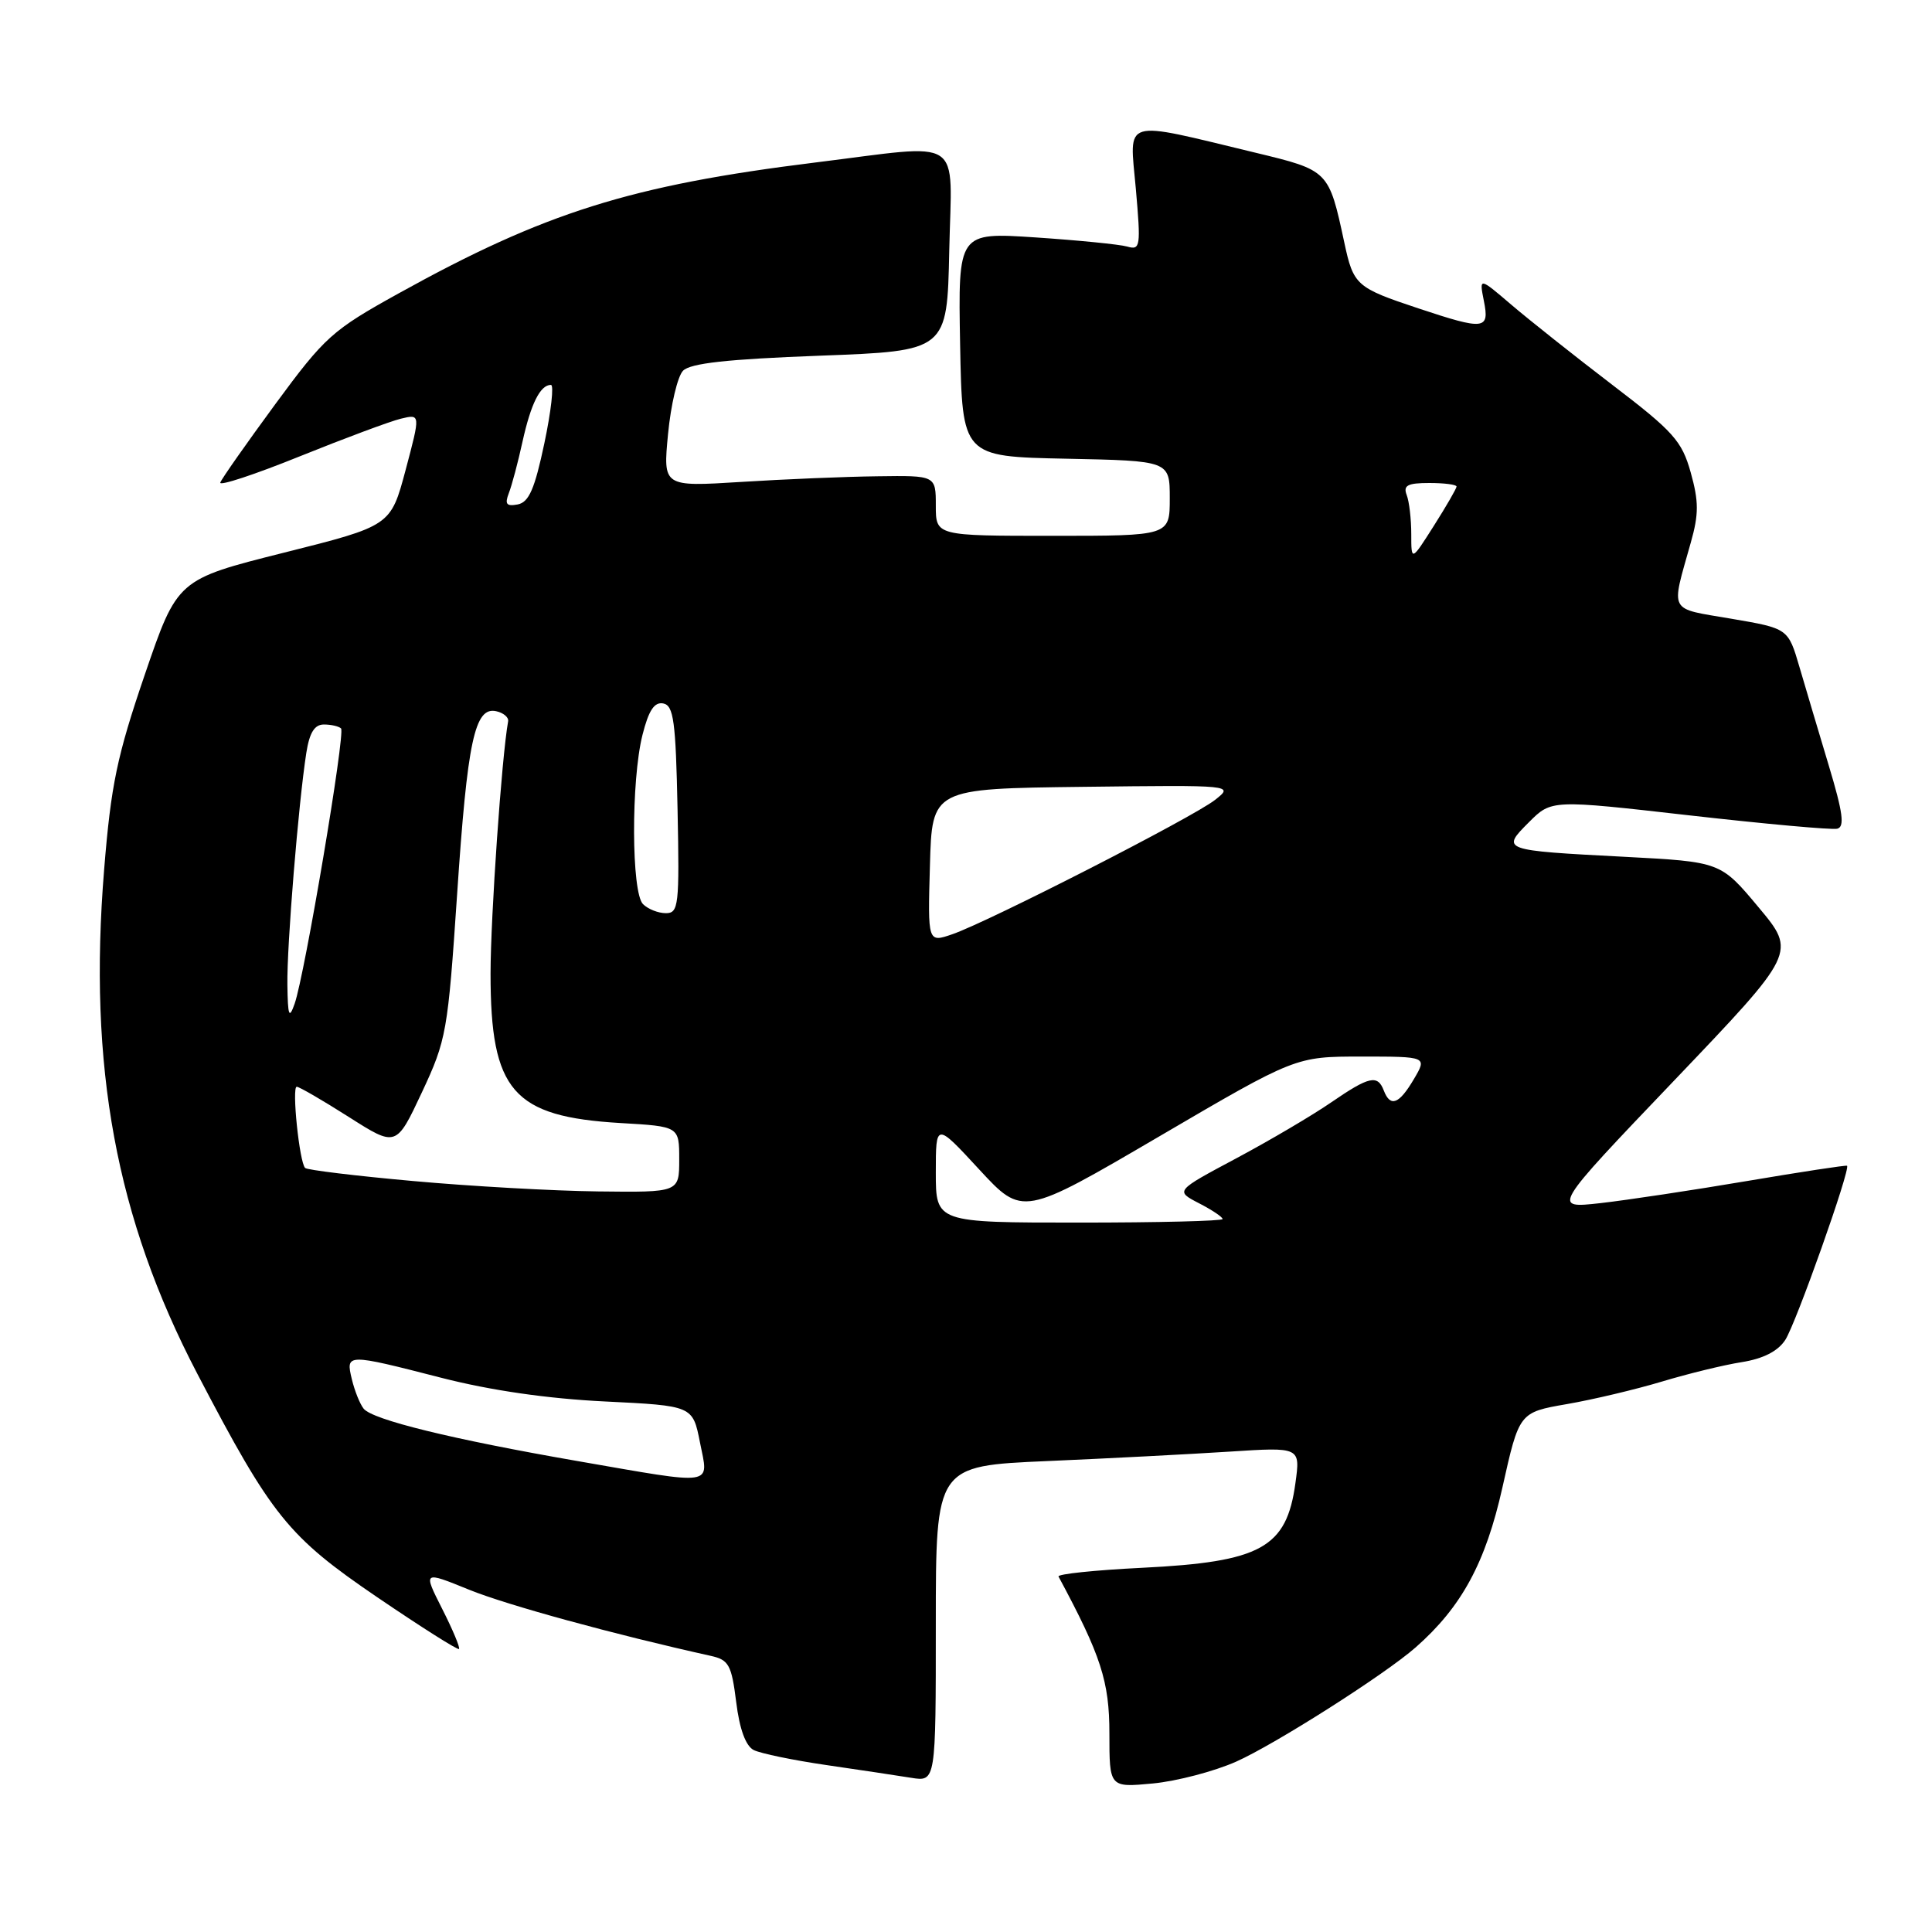 <?xml version="1.0" encoding="UTF-8" standalone="no"?>
<!DOCTYPE svg PUBLIC "-//W3C//DTD SVG 1.1//EN" "http://www.w3.org/Graphics/SVG/1.1/DTD/svg11.dtd" >
<svg xmlns="http://www.w3.org/2000/svg" xmlns:xlink="http://www.w3.org/1999/xlink" version="1.1" viewBox="0 0 256 256">
 <g >
 <path fill="currentColor"
d=" M 163.79 233.43 C 168.99 231.11 183.50 221.88 187.59 218.28 C 193.68 212.92 196.85 207.07 199.08 197.09 C 201.30 187.15 201.30 187.15 207.62 186.05 C 211.10 185.45 216.77 184.10 220.23 183.06 C 223.68 182.02 228.43 180.86 230.79 180.49 C 233.63 180.04 235.57 179.05 236.55 177.56 C 237.96 175.42 245.25 154.85 244.74 154.47 C 244.61 154.37 238.65 155.28 231.50 156.49 C 224.35 157.70 215.60 159.02 212.07 159.42 C 205.63 160.14 205.63 160.14 221.83 143.18 C 238.03 126.21 238.03 126.21 233.01 120.21 C 227.99 114.20 227.99 114.20 215.25 113.53 C 198.94 112.68 198.88 112.66 202.60 108.94 C 205.58 105.96 205.58 105.96 223.86 108.04 C 233.91 109.18 242.73 109.98 243.44 109.81 C 244.45 109.57 244.20 107.68 242.34 101.50 C 241.02 97.10 239.26 91.20 238.44 88.39 C 236.94 83.27 236.94 83.27 229.38 81.98 C 220.97 80.54 221.39 81.34 224.04 71.89 C 225.11 68.11 225.10 66.44 224.03 62.61 C 222.86 58.43 221.76 57.19 213.61 50.97 C 208.60 47.14 202.59 42.37 200.25 40.37 C 196.00 36.74 196.00 36.74 196.62 39.87 C 197.39 43.70 196.72 43.78 187.94 40.86 C 179.70 38.12 179.34 37.80 178.13 32.15 C 176.07 22.57 176.08 22.58 166.34 20.23 C 148.44 15.92 149.66 15.56 150.50 24.97 C 151.18 32.71 151.11 33.17 149.36 32.67 C 148.34 32.38 142.88 31.84 137.22 31.46 C 126.95 30.78 126.95 30.78 127.22 45.64 C 127.50 60.50 127.50 60.50 141.25 60.78 C 155.00 61.06 155.00 61.06 155.00 66.03 C 155.00 71.00 155.00 71.00 139.50 71.00 C 124.00 71.00 124.00 71.00 124.00 67.00 C 124.00 63.00 124.00 63.00 116.25 63.11 C 111.99 63.16 103.85 63.50 98.17 63.86 C 87.85 64.50 87.85 64.50 88.52 57.50 C 88.89 53.65 89.78 49.88 90.50 49.13 C 91.46 48.13 96.37 47.59 108.66 47.13 C 125.50 46.50 125.50 46.50 125.78 33.25 C 126.10 17.77 128.06 19.06 107.97 21.54 C 83.59 24.56 72.19 28.14 52.83 38.87 C 44.02 43.75 43.05 44.62 36.48 53.55 C 32.64 58.78 29.36 63.45 29.19 63.94 C 29.03 64.44 33.75 62.88 39.69 60.48 C 45.64 58.08 51.68 55.83 53.11 55.48 C 55.72 54.85 55.72 54.85 53.75 62.26 C 51.77 69.68 51.77 69.68 37.63 73.23 C 23.50 76.78 23.50 76.78 19.18 89.41 C 15.50 100.19 14.71 103.98 13.80 115.20 C 11.67 141.35 15.37 161.39 26.13 182.00 C 36.03 200.95 38.15 203.58 50.00 211.65 C 55.78 215.58 60.64 218.66 60.82 218.50 C 60.99 218.33 59.99 215.94 58.59 213.18 C 56.05 208.16 56.05 208.16 62.17 210.65 C 67.23 212.70 81.37 216.57 94.18 219.41 C 96.57 219.94 96.93 220.59 97.55 225.53 C 97.99 229.11 98.81 231.35 99.87 231.89 C 100.77 232.34 105.10 233.24 109.50 233.88 C 113.90 234.52 118.96 235.28 120.75 235.57 C 124.00 236.09 124.00 236.09 124.00 215.17 C 124.00 194.24 124.00 194.24 138.75 193.60 C 146.86 193.25 157.73 192.68 162.90 192.35 C 172.31 191.74 172.31 191.74 171.65 196.52 C 170.48 205.10 167.11 206.96 151.35 207.74 C 145.07 208.05 140.08 208.57 140.26 208.90 C 145.89 219.37 147.00 222.80 147.00 229.68 C 147.00 236.86 147.00 236.86 152.75 236.32 C 155.91 236.02 160.88 234.72 163.79 233.43 Z  M 76.48 193.59 C 59.89 190.71 49.33 188.12 48.18 186.65 C 47.68 186.02 46.98 184.26 46.62 182.75 C 45.80 179.33 45.88 179.33 58.50 182.57 C 65.02 184.24 72.55 185.33 80.14 185.70 C 91.79 186.27 91.79 186.27 92.75 191.13 C 93.91 196.98 95.03 196.81 76.48 193.59 Z  M 124.00 155.36 C 124.00 148.73 124.00 148.73 129.75 154.96 C 135.50 161.18 135.50 161.18 153.59 150.59 C 171.67 140.00 171.67 140.00 180.39 140.00 C 189.11 140.00 189.11 140.00 187.34 143.00 C 185.38 146.32 184.23 146.76 183.36 144.50 C 182.54 142.36 181.43 142.61 176.39 146.07 C 173.94 147.76 168.28 151.10 163.82 153.48 C 155.72 157.80 155.72 157.80 158.86 159.43 C 160.59 160.32 162.00 161.26 162.00 161.53 C 162.00 161.79 153.45 162.00 143.00 162.00 C 124.00 162.00 124.00 162.00 124.00 155.36 Z  M 54.71 156.49 C 47.12 155.81 40.69 155.03 40.43 154.76 C 39.67 154.00 38.64 144.00 39.32 144.00 C 39.65 144.00 42.75 145.80 46.21 148.00 C 52.50 152.00 52.50 152.00 55.90 144.75 C 59.16 137.79 59.34 136.75 60.57 118.50 C 61.93 98.15 62.90 93.61 65.75 94.24 C 66.71 94.45 67.42 95.05 67.33 95.57 C 66.47 100.36 65.01 121.44 65.00 129.00 C 65.00 144.59 67.95 147.97 82.25 148.81 C 90.00 149.26 90.00 149.26 90.00 153.63 C 90.00 158.00 90.00 158.00 79.25 157.87 C 73.34 157.80 62.29 157.18 54.71 156.49 Z  M 38.08 130.50 C 38.00 125.35 39.55 106.39 40.59 99.75 C 41.01 97.07 41.68 96.00 42.92 96.00 C 43.88 96.00 44.90 96.24 45.19 96.52 C 45.79 97.12 40.38 129.20 39.04 133.00 C 38.31 135.08 38.14 134.66 38.08 130.50 Z  M 123.22 114.71 C 123.50 104.50 123.50 104.50 143.50 104.26 C 163.50 104.02 163.50 104.02 161.00 105.99 C 158.12 108.27 131.10 122.08 126.22 123.78 C 122.93 124.92 122.93 124.92 123.22 114.71 Z  M 85.20 119.80 C 83.66 118.26 83.61 103.44 85.13 97.39 C 85.95 94.13 86.70 92.99 87.88 93.21 C 89.26 93.48 89.54 95.54 89.78 107.26 C 90.04 120.00 89.92 121.00 88.23 121.00 C 87.22 121.00 85.86 120.46 85.20 119.80 Z  M 187.00 70.78 C 187.00 68.79 186.73 66.45 186.39 65.58 C 185.91 64.32 186.51 64.00 189.39 64.00 C 191.38 64.00 193.00 64.21 193.00 64.47 C 193.00 64.72 191.65 67.06 190.00 69.66 C 187.00 74.39 187.00 74.39 187.00 70.78 Z  M 67.42 65.35 C 67.82 64.33 68.64 61.25 69.24 58.50 C 70.35 53.48 71.59 51.00 73.00 51.00 C 73.42 51.00 73.03 54.48 72.13 58.74 C 70.85 64.79 70.09 66.55 68.60 66.84 C 67.11 67.12 66.86 66.81 67.42 65.35 Z "/>
</g>
</svg>